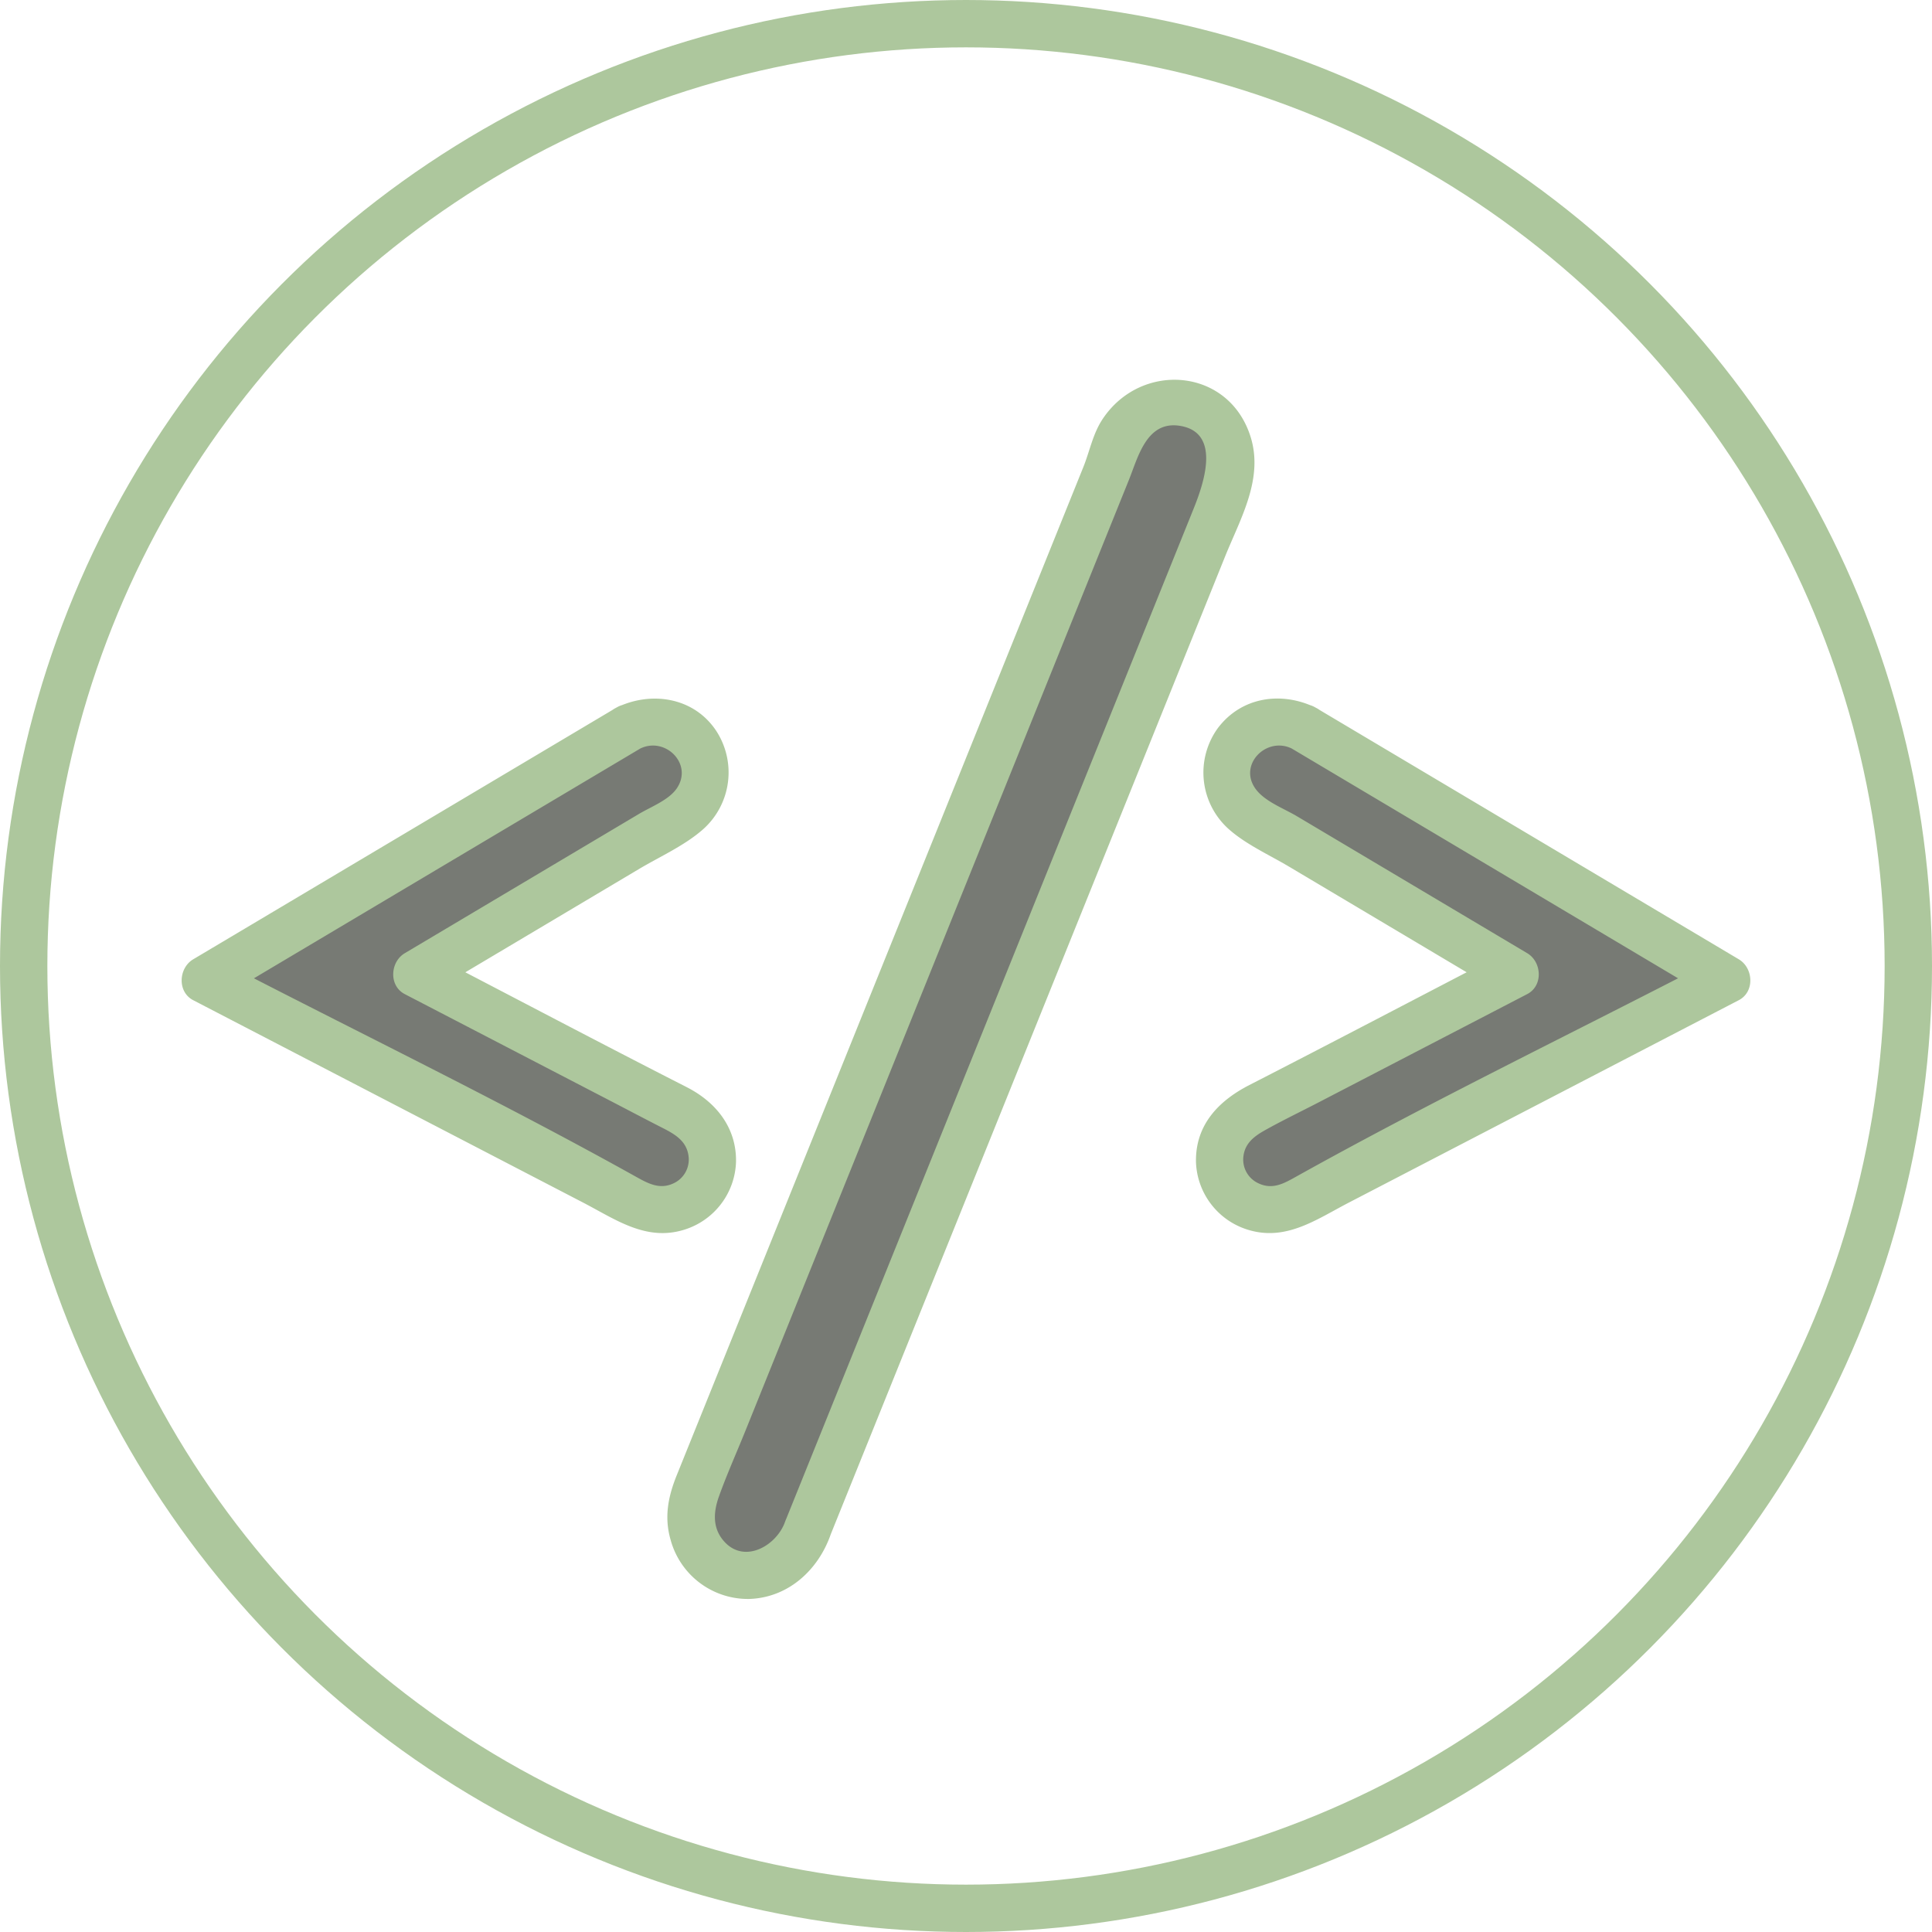 <svg id="Слой_11" data-name="Слой 11" xmlns="http://www.w3.org/2000/svg" viewBox="0 0 407.933 407.933"><defs><style>.cls-1{fill:#777a74;}.cls-2{fill:#adc79d;}.cls-3{fill:none;stroke:#adc79d;stroke-miterlimit:10;stroke-width:10px;}</style></defs><path class="cls-1" d="M5048.271,1415.098q44.216-109.636,88.432-219.272c2.88-7.832-1.304-15.916-7.443-17.926-6.656-2.179-15.54,2.806-16.929,11.833q-44.216,109.636-88.432,219.272c-1.558,6.572,1.706,13.054,6.985,15.291C5037.283,1427.008,5045.9,1423.17,5048.271,1415.098Z" transform="translate(-4877.666 -1092.515)"/><path class="cls-2" d="M5053.093,1416.428q23.78-58.964,47.56-117.928,11.89-29.482,23.78-58.964,5.945-14.741,11.89-29.482c3.268-8.103,8.231-16.505,5.353-25.451-4.653-14.467-23.051-15.829-31.186-3.623-2.087,3.131-2.713,6.76-4.095,10.189q-3.158,7.831-6.317,15.662-5.945,14.741-11.89,29.482-23.78,58.964-47.56,117.928-6.688,16.584-13.376,33.167-3.344,8.292-6.688,16.584c-1.82,4.513-2.691,8.842-1.304,13.65a16.924,16.924,0,0,0,16.707,12.483c8.243-.32,14.527-6.186,17.126-13.697,2.108-6.095-7.548-8.713-9.643-2.658-1.748,5.053-8.481,9.005-12.807,4.296-2.588-2.817-2.365-6.251-1.179-9.573,1.665-4.662,3.722-9.228,5.573-13.82q10.032-24.875,20.064-49.751,20.25-50.211,40.5-100.423,10.218-25.336,20.436-50.672c1.93-4.786,3.741-12.567,10.825-11.39,8.857,1.472,4.803,12.597,2.79,17.588q-20.25,50.211-40.5,100.423-22.851,56.66-45.702,113.321C5041.044,1419.736,5050.712,1422.33,5053.093,1416.428Z" transform="translate(-4877.666 -1092.515)"/><path class="cls-1" d="M5152.939,1246.249q44.671,26.567,89.341,53.135-44.671,23.187-89.341,46.374c-5.629,4.09-13.457,2.19-16.486-3.285-2.998-5.418-.539-12.974,5.805-15.644q27.675-14.366,55.351-28.731-27.675-16.46-55.351-32.92a10.868,10.868,0,1,1,10.681-18.929Z" transform="translate(-4877.666 -1092.515)"/><path class="cls-2" d="M5150.415,1250.566q44.67,26.567,89.341,53.135v-8.635c-29.443,15.283-59.493,29.765-88.465,45.919-2.586,1.442-4.964,2.793-7.945,1.363a5.508,5.508,0,0,1-3.13-5.747c.356-2.751,2.325-4.202,4.566-5.457,3.677-2.059,7.504-3.895,11.243-5.836q22.054-11.448,44.108-22.895c3.4-1.765,3.097-6.793,0-8.635q-19.708-11.721-39.417-23.443-4.613-2.743-9.225-5.487c-2.791-1.66-6.81-3.112-8.739-5.799-3.662-5.102,2.321-11.085,7.664-8.485,5.763,2.804,10.839-5.816,5.047-8.635-7.202-3.504-15.662-2.3-20.658,4.327a15.996,15.996,0,0,0,2.266,21.289c3.659,3.268,8.531,5.437,12.728,7.933q7.548,4.489,15.096,8.978,15.096,8.978,30.191,17.956V1293.78c-17.873,9.277-35.702,18.645-53.621,27.833-6.5,3.333-11.4,8.411-11.275,16.202a15.522,15.522,0,0,0,11.012,14.37c8.034,2.454,14.428-2.197,21.268-5.748q13.576-7.047,27.153-14.094,27.59-14.321,55.181-28.643c3.4-1.765,3.097-6.793,0-8.635q-44.67-26.567-89.341-53.135C5149.918,1238.634,5144.883,1247.276,5150.415,1250.566Z" transform="translate(-4877.666 -1092.515)"/><path class="cls-1" d="M5010.326,1246.249q-44.671,26.567-89.341,53.135,44.671,23.187,89.341,46.374c5.629,4.09,13.457,2.19,16.486-3.285,2.998-5.418.539-12.974-5.805-15.644q-27.675-14.366-55.351-28.731,27.675-16.46,55.351-32.92a10.868,10.868,0,1,0-10.681-18.929Z" transform="translate(-4877.666 -1092.515)"/><path class="cls-2" d="M5007.802,1241.931q-44.67,26.567-89.341,53.135c-3.097,1.842-3.4,6.87,0,8.635q27.153,14.094,54.305,28.188,14.014,7.274,28.028,14.549c6.84,3.55,13.235,8.202,21.268,5.748a15.522,15.522,0,0,0,11.012-14.37c.115-7.224-4.243-12.61-10.411-15.753-18.229-9.292-36.326-18.856-54.486-28.282v8.635q14.676-8.729,29.353-17.457l15.096-8.978c4.446-2.644,9.69-4.969,13.567-8.432a16.074,16.074,0,0,0,2.657-20.783c-4.756-7.088-13.751-8.385-21.049-4.833-5.786,2.815-.722,11.442,5.047,8.635,5.344-2.6,11.271,3.34,7.664,8.485-1.686,2.405-5.425,3.829-7.901,5.301q-5.032,2.993-10.064,5.985-19.708,11.721-39.417,23.443c-3.097,1.842-3.4,6.87,0,8.635q21.621,11.223,43.243,22.446c3.747,1.945,7.482,3.919,11.243,5.836,2.589,1.32,5.022,2.743,5.431,5.906a5.532,5.532,0,0,1-3.13,5.747c-2.93,1.404-5.373.071-7.945-1.363-28.972-16.154-59.021-30.636-88.465-45.919v8.635q44.67-26.567,89.341-53.135C5018.376,1247.279,5013.352,1238.631,5007.802,1241.931Z" transform="translate(-4877.666 -1092.515)"/><circle class="cls-3" cx="203.967" cy="203.967" r="198.967"/></svg>
